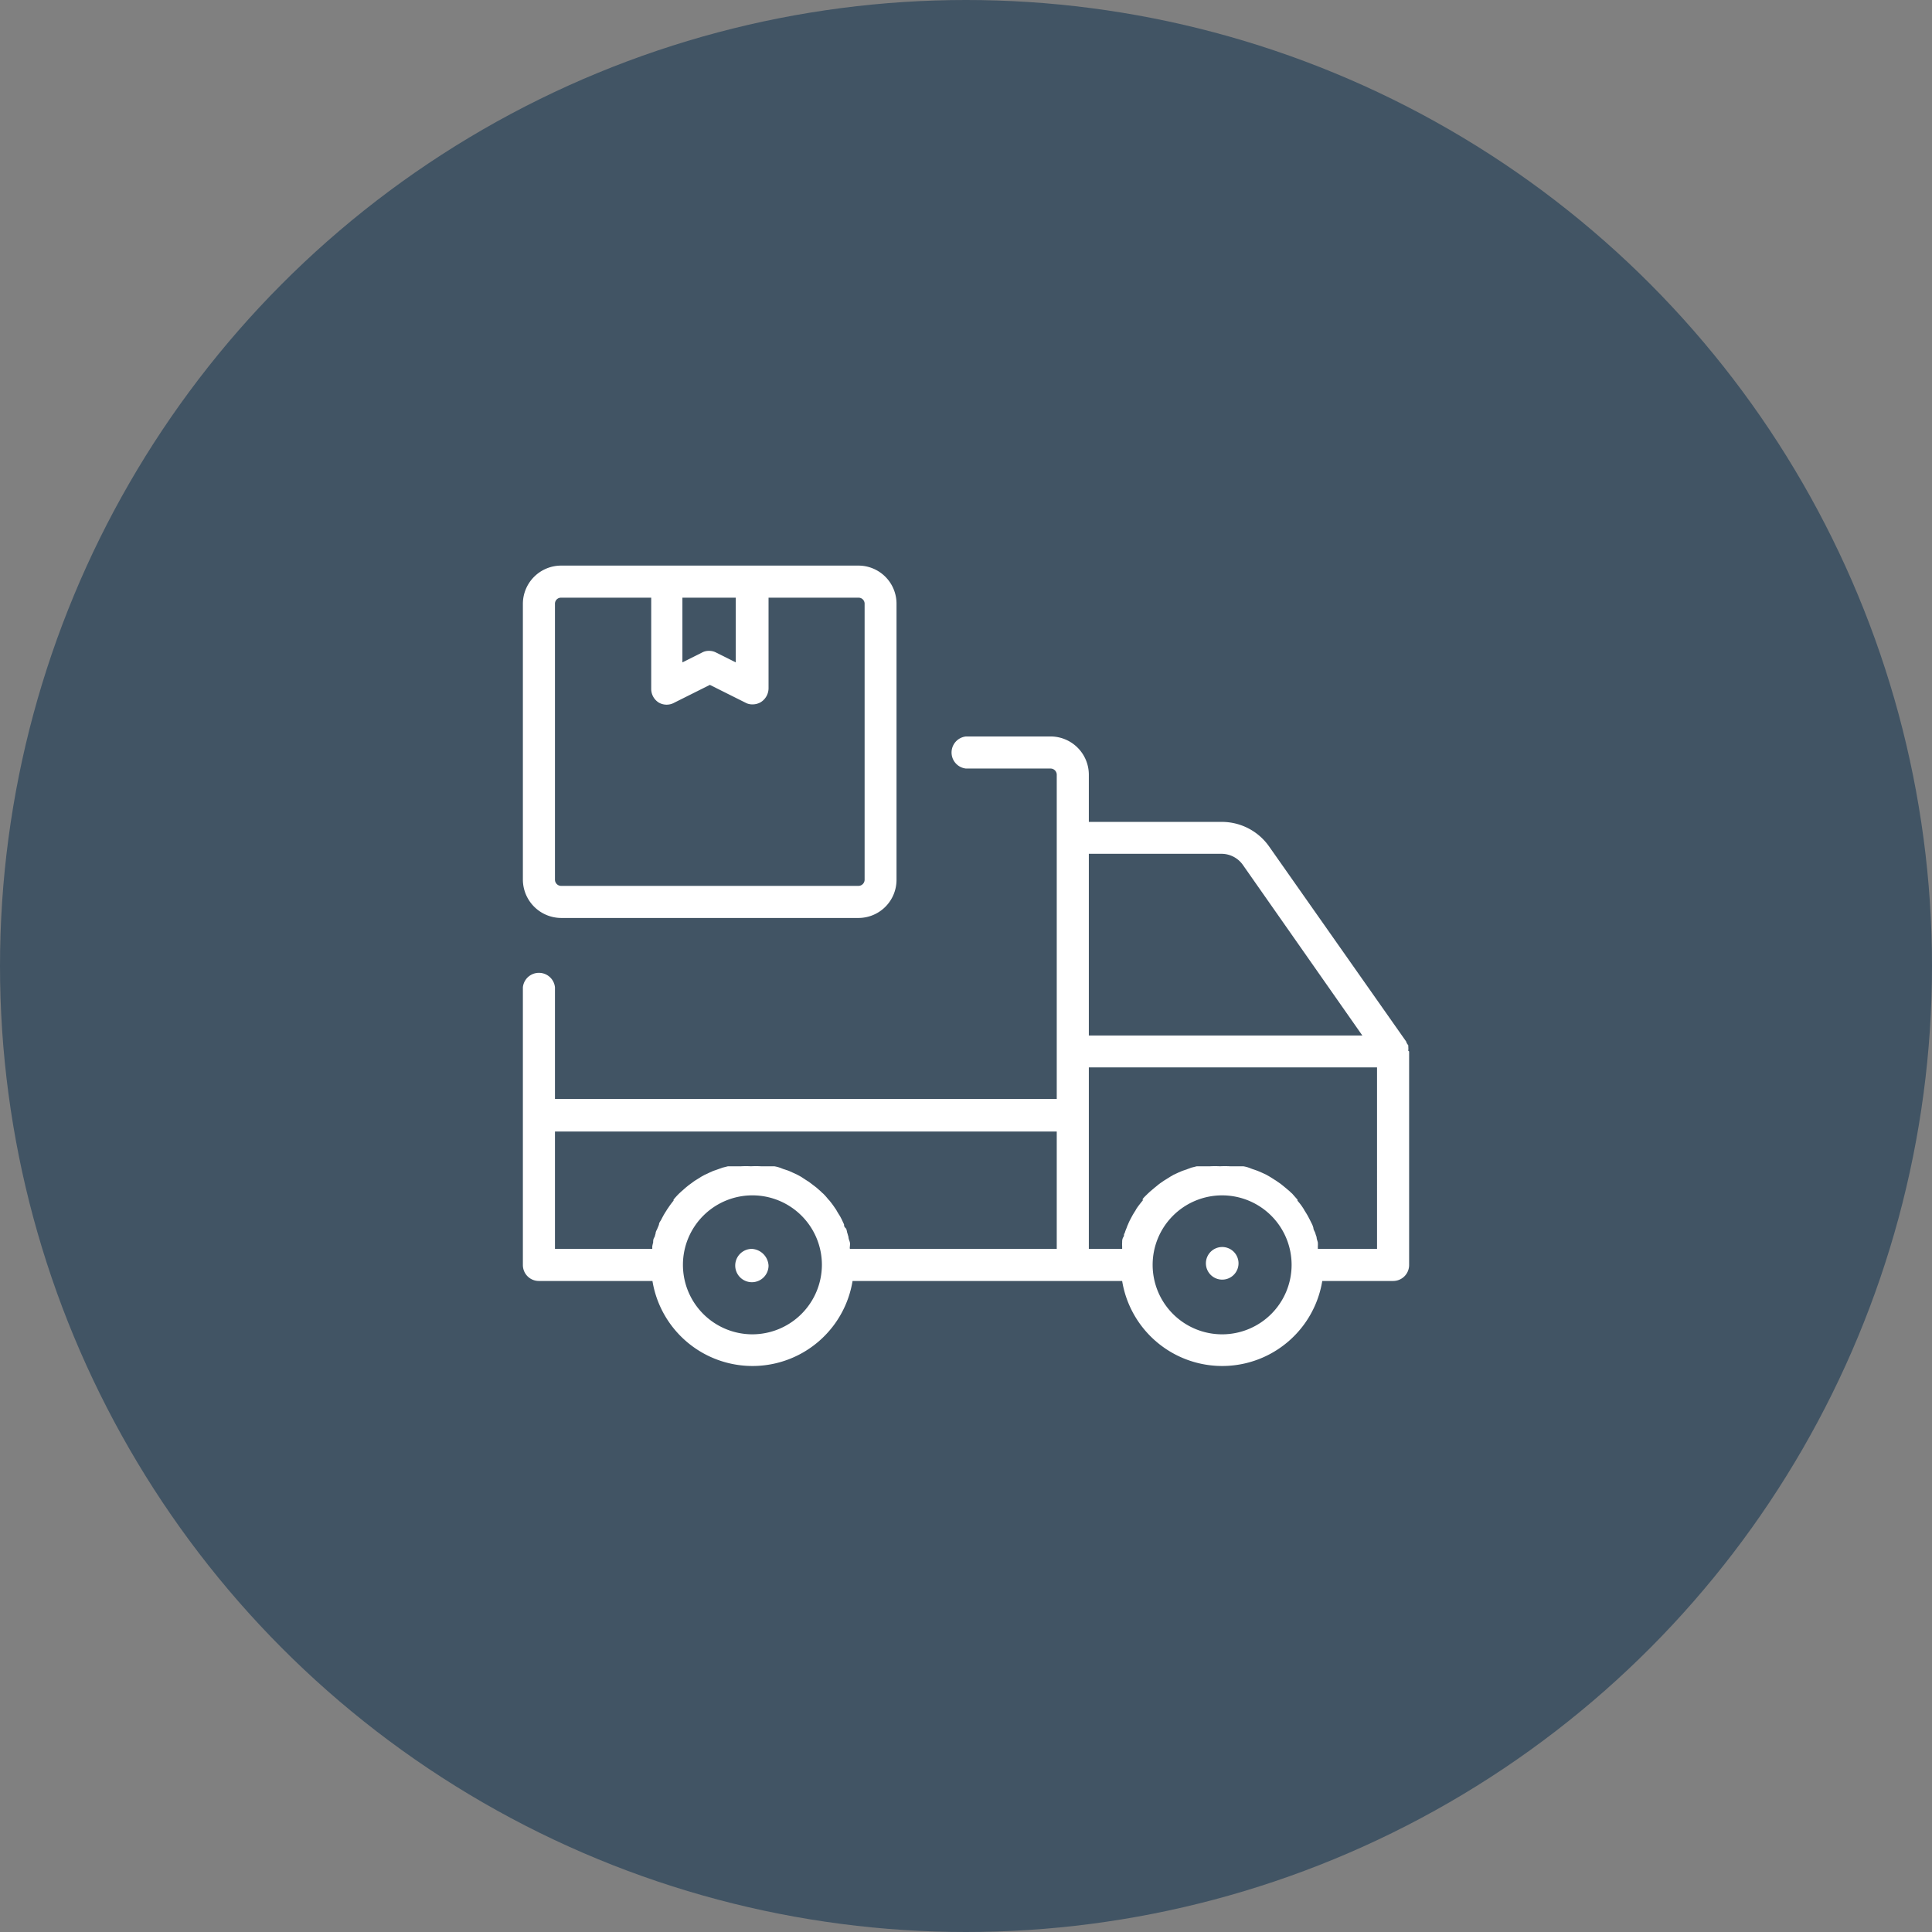 <svg id="Layer_1" data-name="Layer 1" xmlns="http://www.w3.org/2000/svg" viewBox="0 0 109 109"><rect x="0" y="0" width="109" height="109" fill="#808080" stroke="none"/><defs><style>.cls-1{fill:#415464;}.cls-2{fill:#fff;}</style></defs><circle class="cls-1" cx="54.5" cy="54.5" r="54.5"/><path class="cls-2" d="M69.87,71.37a.92.92,0,0,1-1.83,0,.92.92,0,1,1,1.83,0Zm-27.45-.91a.94.94,0,1,0,.94.94A1,1,0,0,0,42.42,70.46ZM79.5,59.32V71.37a.9.9,0,0,1-.9.9h-4a5.72,5.72,0,0,1-11.29,0H48.1a5.72,5.72,0,0,1-11.29,0H30.4a.9.9,0,0,1-.9-.9V55.7a.91.91,0,0,1,1.81,0V62H59.62V43.7a.35.35,0,0,0-.35-.34H54.5a.91.91,0,0,1,0-1.81h4.77a2.16,2.16,0,0,1,2.16,2.15v2.67h7.49a3.26,3.26,0,0,1,2.69,1.4l7.73,11h0c0,.06.07.14.11.21s0,0,0,.06a.86.86,0,0,1,0,.24ZM61.43,48.17V58.42H76.86l-6.73-9.61a1.48,1.48,0,0,0-1.21-.64ZM31.31,70.46H36.8l0-.14a1.74,1.74,0,0,1,.05-.22c0-.1,0-.2.08-.31l.06-.21c0-.11.08-.2.11-.3a1.67,1.67,0,0,0,.08-.2c0-.11.1-.2.14-.3l.09-.17c.06-.11.13-.22.2-.33a.83.83,0,0,1,.08-.12,4.13,4.13,0,0,1,.31-.42l0-.06c.1-.12.2-.23.31-.34l.13-.12.25-.22.16-.13.26-.19a1.88,1.88,0,0,1,.18-.12l.27-.17.2-.11.28-.13.2-.09.29-.1.22-.08.32-.08.2,0,.36,0,.18,0a5.25,5.25,0,0,1,.56,0,5,5,0,0,1,.56,0l.19,0,.36,0,.2,0a1.67,1.67,0,0,1,.32.08l.21.08.3.1.2.09.28.13.2.11.26.17.19.12.25.19.17.13.25.22a1.42,1.42,0,0,0,.13.12,3.17,3.17,0,0,1,.3.34.17.17,0,0,1,.06.06,4.56,4.56,0,0,1,.31.42.83.83,0,0,1,.08.12c.06.11.13.22.2.33l.09.17.14.3c0,.06,0,.13.08.2s.07.2.11.3l.06.21c0,.11.06.21.08.31s0,.15,0,.22a.35.35,0,0,0,0,.14H59.62V63.84H31.31Zm15.06.91a3.92,3.92,0,1,0-3.92,3.91A3.93,3.93,0,0,0,46.37,71.37Zm26.5,0A3.92,3.92,0,1,0,69,75.28,3.92,3.92,0,0,0,72.87,71.37Zm4.82-.91V60.22H61.43V70.46h1.88l0-.14a1.74,1.74,0,0,1,0-.22c0-.1,0-.2.07-.31s0-.14.07-.21a2.65,2.65,0,0,1,.11-.3,1.67,1.67,0,0,1,.08-.2,2.75,2.75,0,0,1,.14-.3l.09-.17c.06-.11.13-.22.2-.33a.75.75,0,0,1,.07-.12c.1-.15.21-.28.32-.42s0,0,0-.06.19-.23.3-.34l.13-.12.26-.22.16-.13a2.48,2.48,0,0,1,.26-.19,1.88,1.88,0,0,1,.18-.12l.27-.17.19-.11.28-.13.21-.09.29-.1.21-.08.32-.08.21,0,.36,0,.18,0a5.12,5.12,0,0,1,.56,0,5.25,5.25,0,0,1,.56,0l.18,0,.36,0,.21,0a1.67,1.67,0,0,1,.32.08l.21.08.29.1.21.09.28.13.19.11.27.17a1.88,1.88,0,0,1,.18.12,2.48,2.48,0,0,1,.26.19l.16.13.26.22a1.42,1.42,0,0,0,.13.12l.3.34a.1.1,0,0,1,0,.06,3.32,3.32,0,0,1,.32.42.75.75,0,0,1,.07.12c.07.11.14.22.2.33l.09.17.15.3a1.18,1.18,0,0,1,.07.2c0,.1.08.2.11.3a1.72,1.72,0,0,0,.07.21c0,.11.05.21.07.31a1.74,1.74,0,0,1,0,.22l0,.14ZM29.5,49.63V34.07a2.16,2.16,0,0,1,2.16-2.16H48.43a2.15,2.15,0,0,1,2.15,2.16V49.64a2.15,2.15,0,0,1-2.15,2.15H31.66a2.17,2.17,0,0,1-2.16-2.17Zm9-15.91v3.65l1.1-.55a.79.79,0,0,1,.4-.1.86.86,0,0,1,.41.1l1.1.55V33.72ZM31.31,49.63a.35.35,0,0,0,.35.35H48.43a.35.35,0,0,0,.35-.35V34.07a.34.34,0,0,0-.34-.35H43.36v5.12a.93.93,0,0,1-.43.77.91.91,0,0,1-.48.13.79.79,0,0,1-.4-.1l-2-1-2,1a.89.89,0,0,1-.88,0,.91.91,0,0,1-.43-.77V33.72H31.66a.34.34,0,0,0-.35.35Z"/></svg>